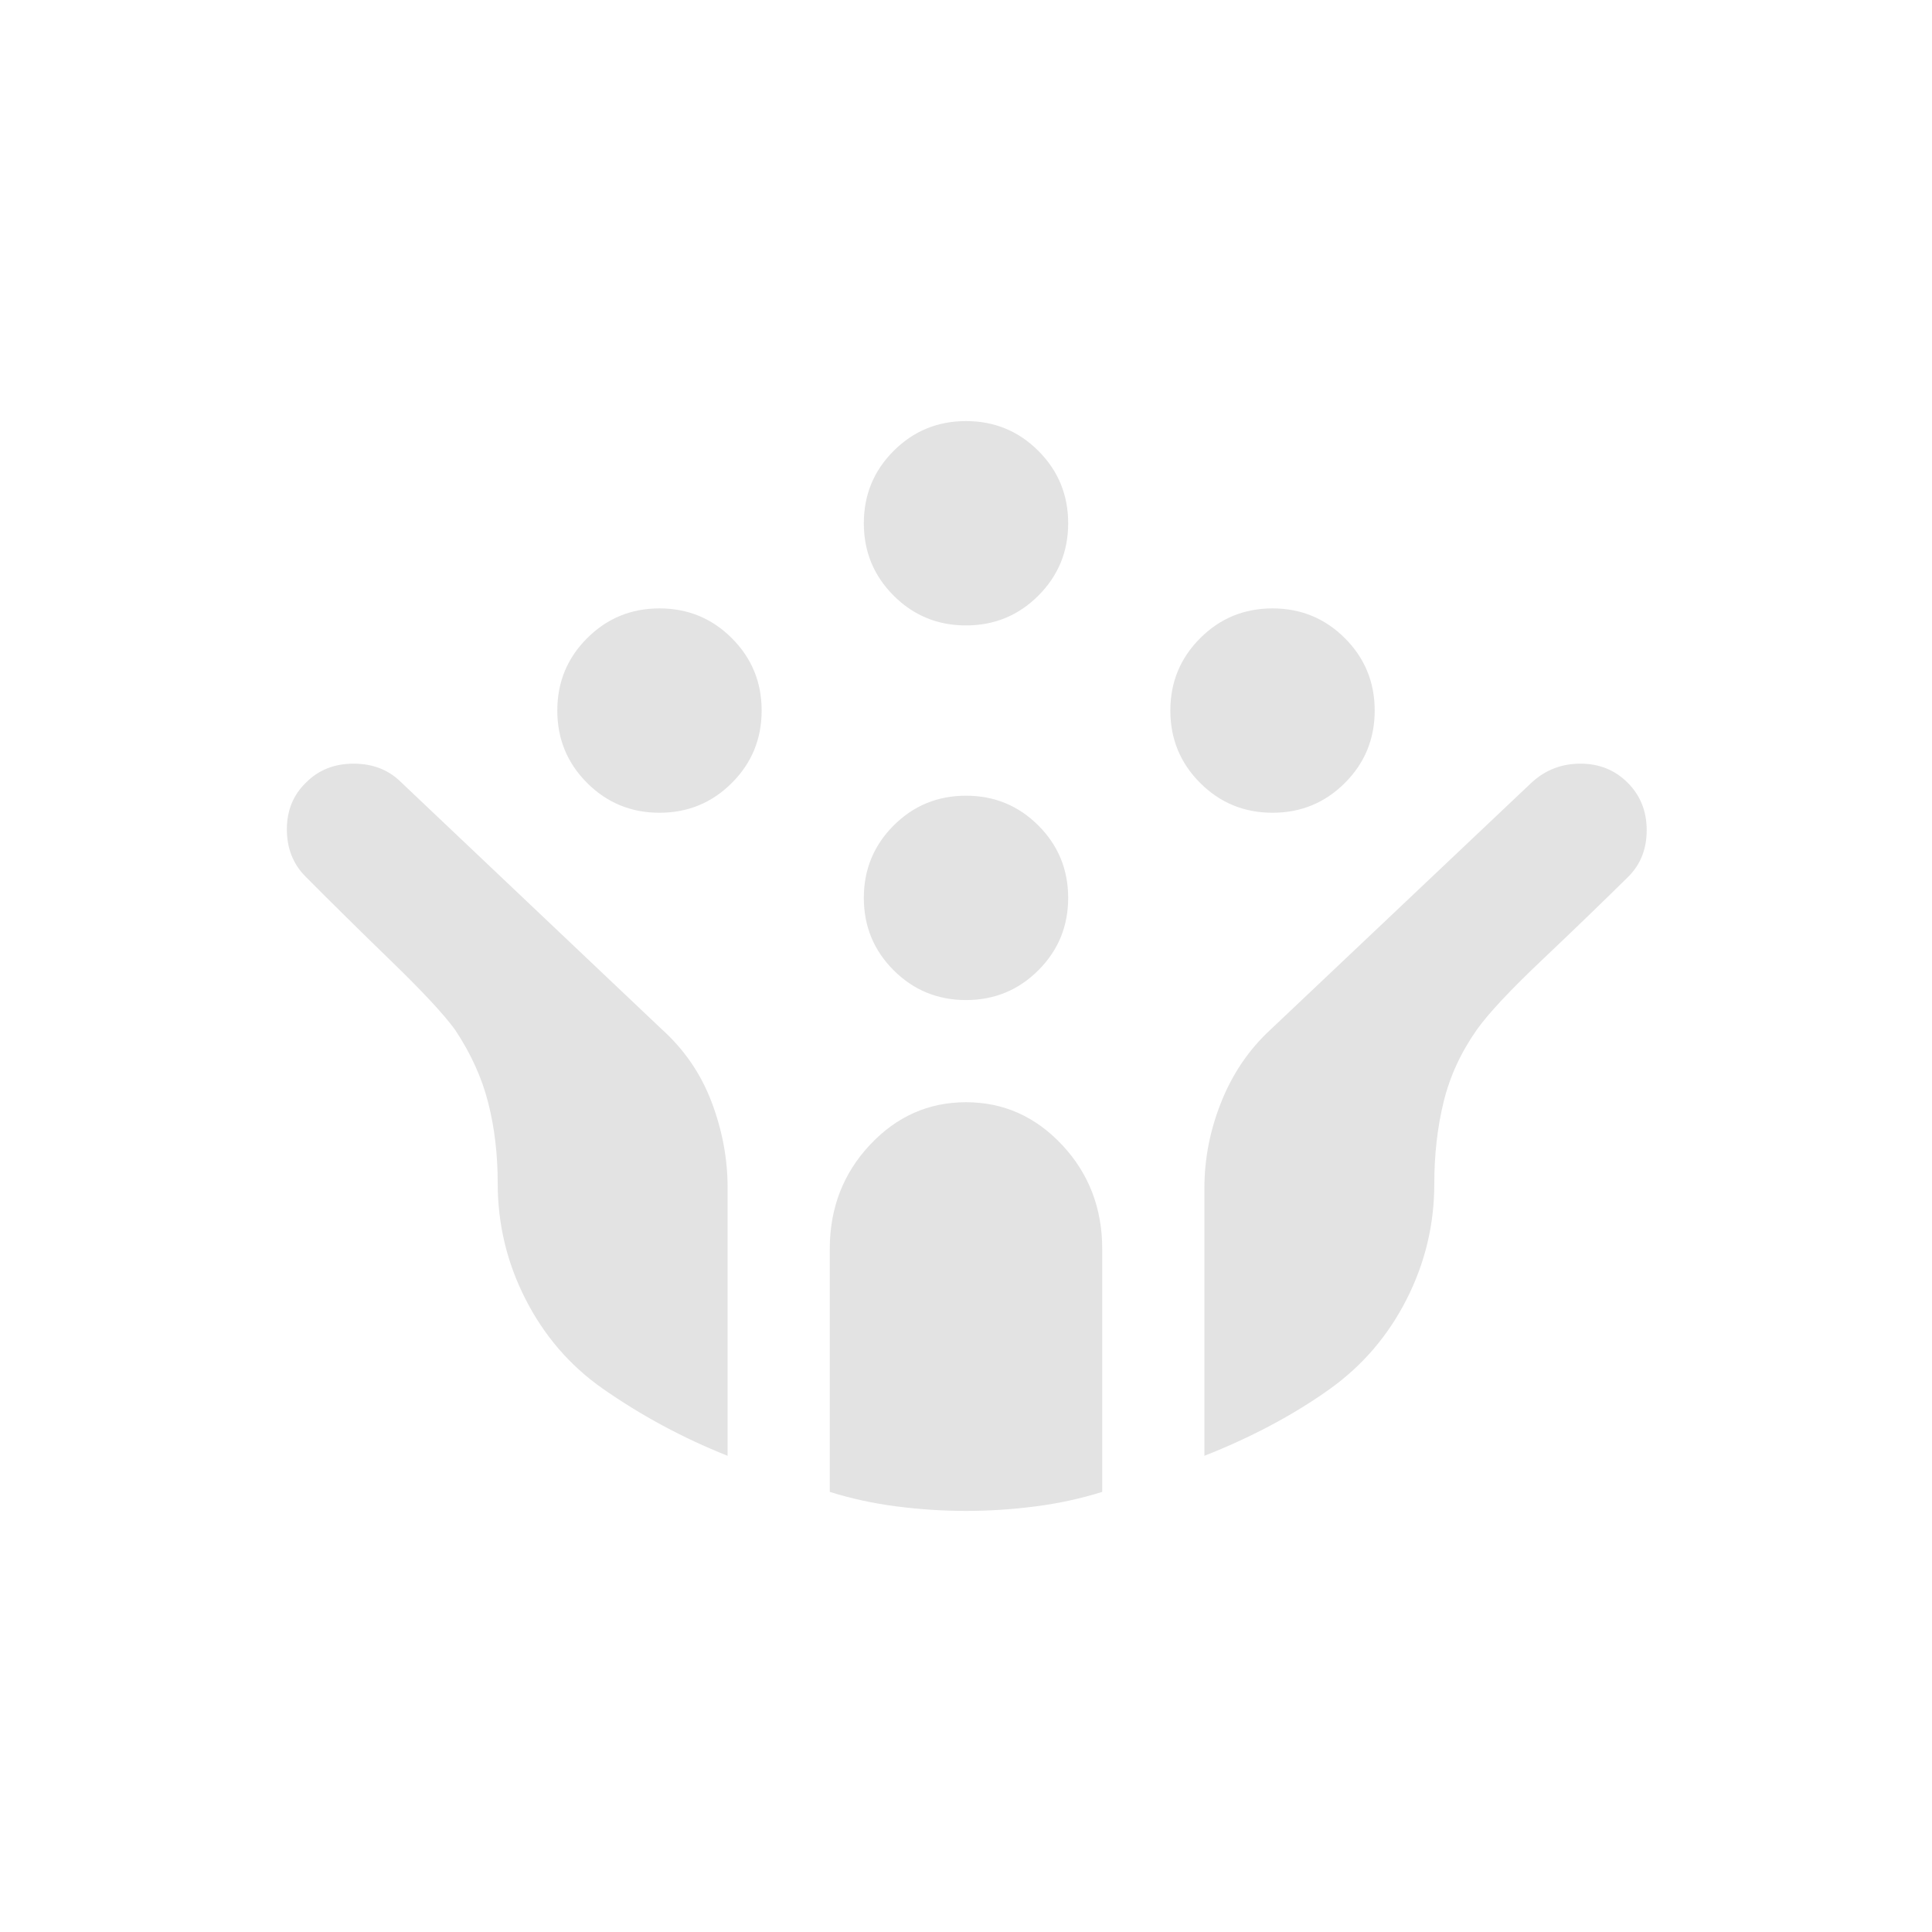 <svg xmlns="http://www.w3.org/2000/svg" height="24px" viewBox="0 -960 960 960" width="24px" fill="#e3e3e3"><path d="M632.31-556.15q-21.16 0-35.96-14.81-14.81-14.81-14.81-35.96 0-21.16 14.81-35.96 14.8-14.81 35.96-14.81 21.15 0 35.96 14.81 14.81 14.8 14.81 35.96 0 21.15-14.81 35.96-14.81 14.81-35.96 14.81Zm-304.62 0q-21.15 0-35.96-14.81-14.81-14.81-14.81-35.96 0-21.16 14.81-35.96 14.81-14.81 35.96-14.81 21.16 0 35.96 14.81 14.81 14.8 14.81 35.96 0 21.15-14.81 35.96-14.8 14.81-35.96 14.81ZM480-463.08q-21.15 0-35.96-14.8-14.81-14.81-14.81-35.97 0-21.15 14.81-35.96 14.81-14.81 35.96-14.81t35.96 14.81q14.81 14.81 14.81 35.96 0 21.16-14.81 35.97-14.81 14.8-35.96 14.8Zm0-186.15q-21.15 0-35.96-14.81-14.81-14.81-14.81-35.96t14.81-35.96q14.81-14.81 35.96-14.81t35.96 14.81q14.81 14.81 14.81 35.96t-14.81 35.96q-14.81 14.81-35.96 14.81Zm.04 440q-16.96 0-34.39-2.23-17.42-2.23-33.34-7.23v-120.69q0-30.39 19.88-51.66 19.89-21.27 47.81-21.27t47.81 21.27q19.88 21.27 19.88 51.66v120.69q-15.92 5-33.31 7.23-17.38 2.23-34.34 2.23Zm-118.5-27.39q-16.76-6.68-32.27-15.03-15.5-8.35-30.18-18.62-24.17-17.11-37.97-44.19-13.81-27.08-13.81-57.54 0-21.49-4.73-40.09-4.73-18.6-16.49-36.27-8.4-11.49-31.62-34-23.22-22.52-42.64-42.06-9.29-9.35-9.29-23.44 0-14.1 9.46-23.22 9.31-9.46 23.69-9.46 14.39 0 23.69 9.3l129.33 122.56q16.91 15.22 24.87 36.26 7.96 21.04 7.96 42.42v133.38Zm236.92 0v-133.06q0-21.9 8.46-42.96 8.46-21.05 24.39-35.74l129.82-122.84q10.18-9.32 24.18-9.32t23.46 9.46q9.46 9.46 9.46 23.58 0 14.12-9.26 23.25-19.35 19.1-42.95 41.46-23.59 22.36-32.17 34.41-11.85 16.85-16.5 35.8-4.66 18.96-4.66 40.86 0 30.34-13.81 57.45-13.8 27.12-38.34 44.63Q647-260 631.25-251.65q-15.76 8.35-32.79 15.03Z"/></svg>
